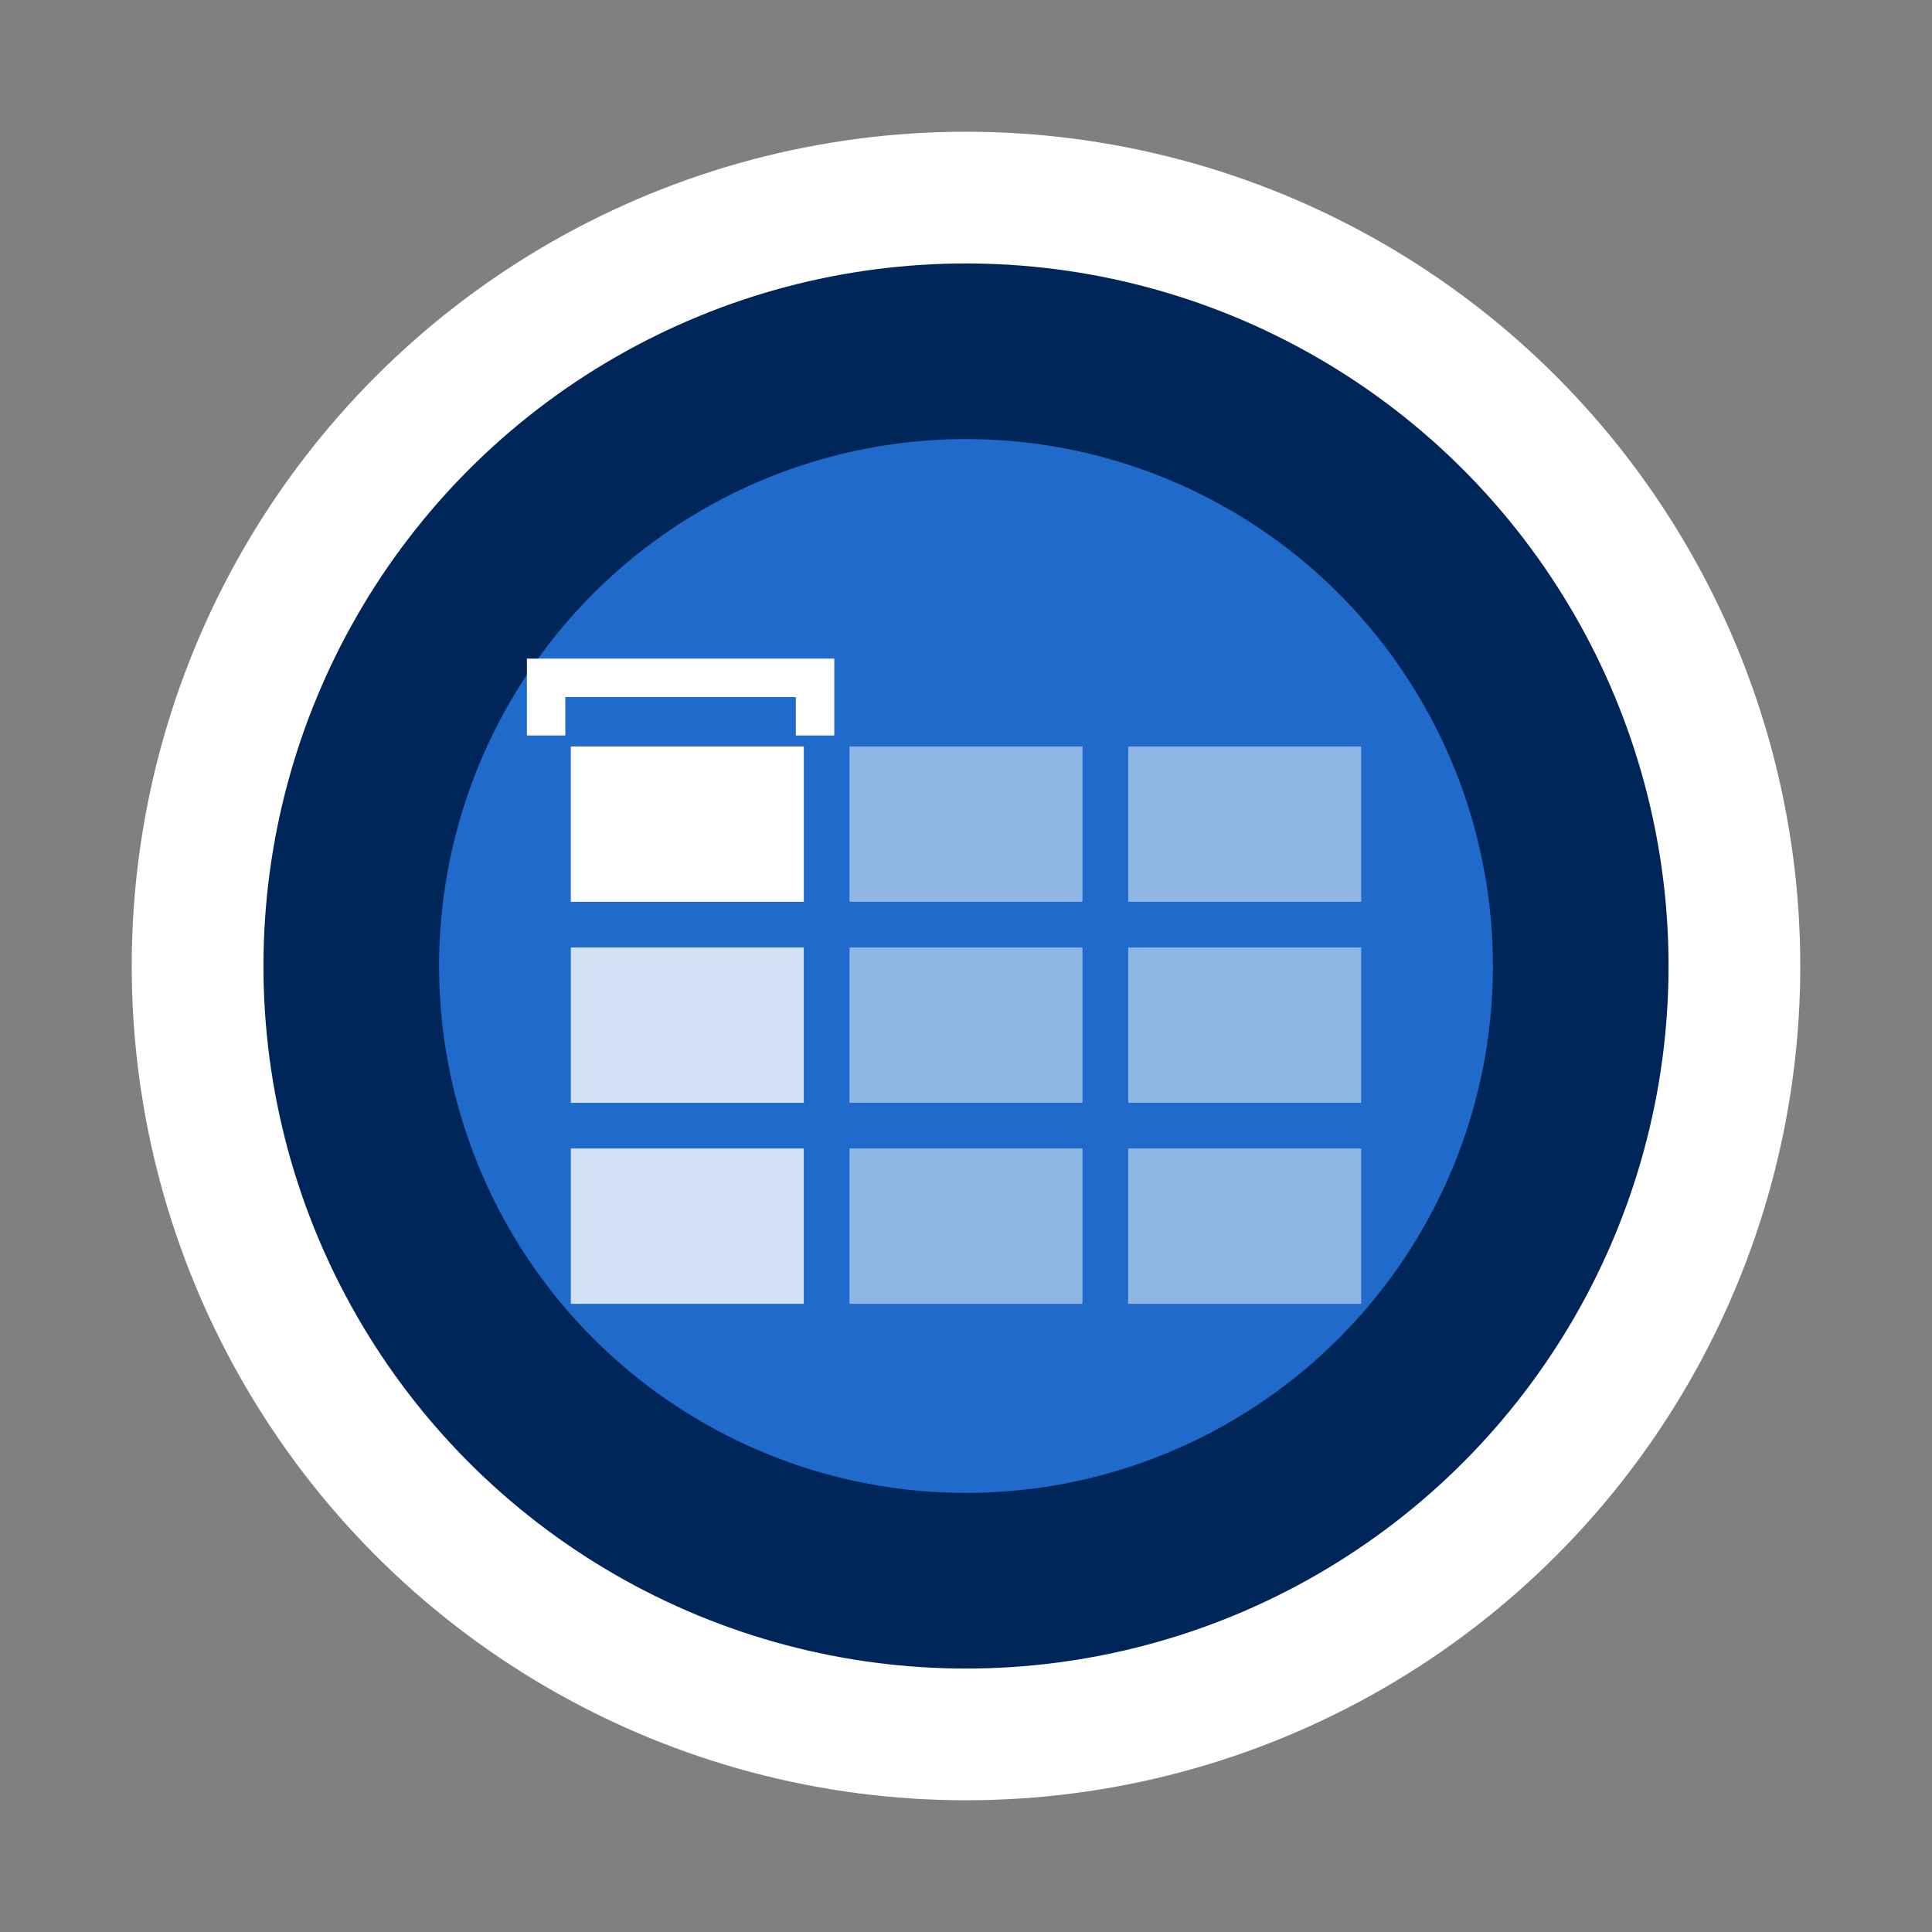 <svg width="44" height="44" viewBox="0 0 44 44" fill="none" xmlns="http://www.w3.org/2000/svg">
<rect x="0" y="0" width="44" height="44" fill="#808080" stroke="none"/>
<circle cx="22" cy="22" r="19" fill="white"/>
<circle cx="22" cy="22" r="16" fill="#002659"/>
<circle cx="22" cy="22" r="12" fill="#1F6ACA"/>
<rect opacity="0.5" width="5.306" height="3.538" transform="matrix(-1 0 0 1 31 21.578)" fill="white"/>
<rect opacity="0.8" width="5.306" height="3.538" transform="matrix(-1 0 0 1 18.306 21.578)" fill="white"/>
<rect opacity="0.5" width="5.306" height="3.538" transform="matrix(-1 0 0 1 24.653 21.578)" fill="white"/>
<rect opacity="0.5" width="5.306" height="3.538" transform="matrix(-1 0 0 1 31 26.156)" fill="white"/>
<rect opacity="0.5" width="5.306" height="3.538" transform="matrix(-1 0 0 1 24.653 26.156)" fill="white"/>
<rect opacity="0.8" width="5.306" height="3.538" transform="matrix(-1 0 0 1 18.306 26.156)" fill="white"/>
<rect opacity="0.5" width="5.306" height="3.538" transform="matrix(-1 0 0 1 31 17)" fill="white"/>
<rect opacity="0.5" width="5.306" height="3.538" transform="matrix(-1 0 0 1 24.653 17)" fill="white"/>
<rect width="5.306" height="3.538" transform="matrix(-1 0 0 1 18.306 17)" fill="white"/>
<rect x="12" y="15" width="7" height="0.875" fill="white"/>
<rect x="12" y="15.875" width="0.875" height="0.875" fill="white"/>
<rect x="18.125" y="15.875" width="0.875" height="0.875" fill="white"/>
</svg>
